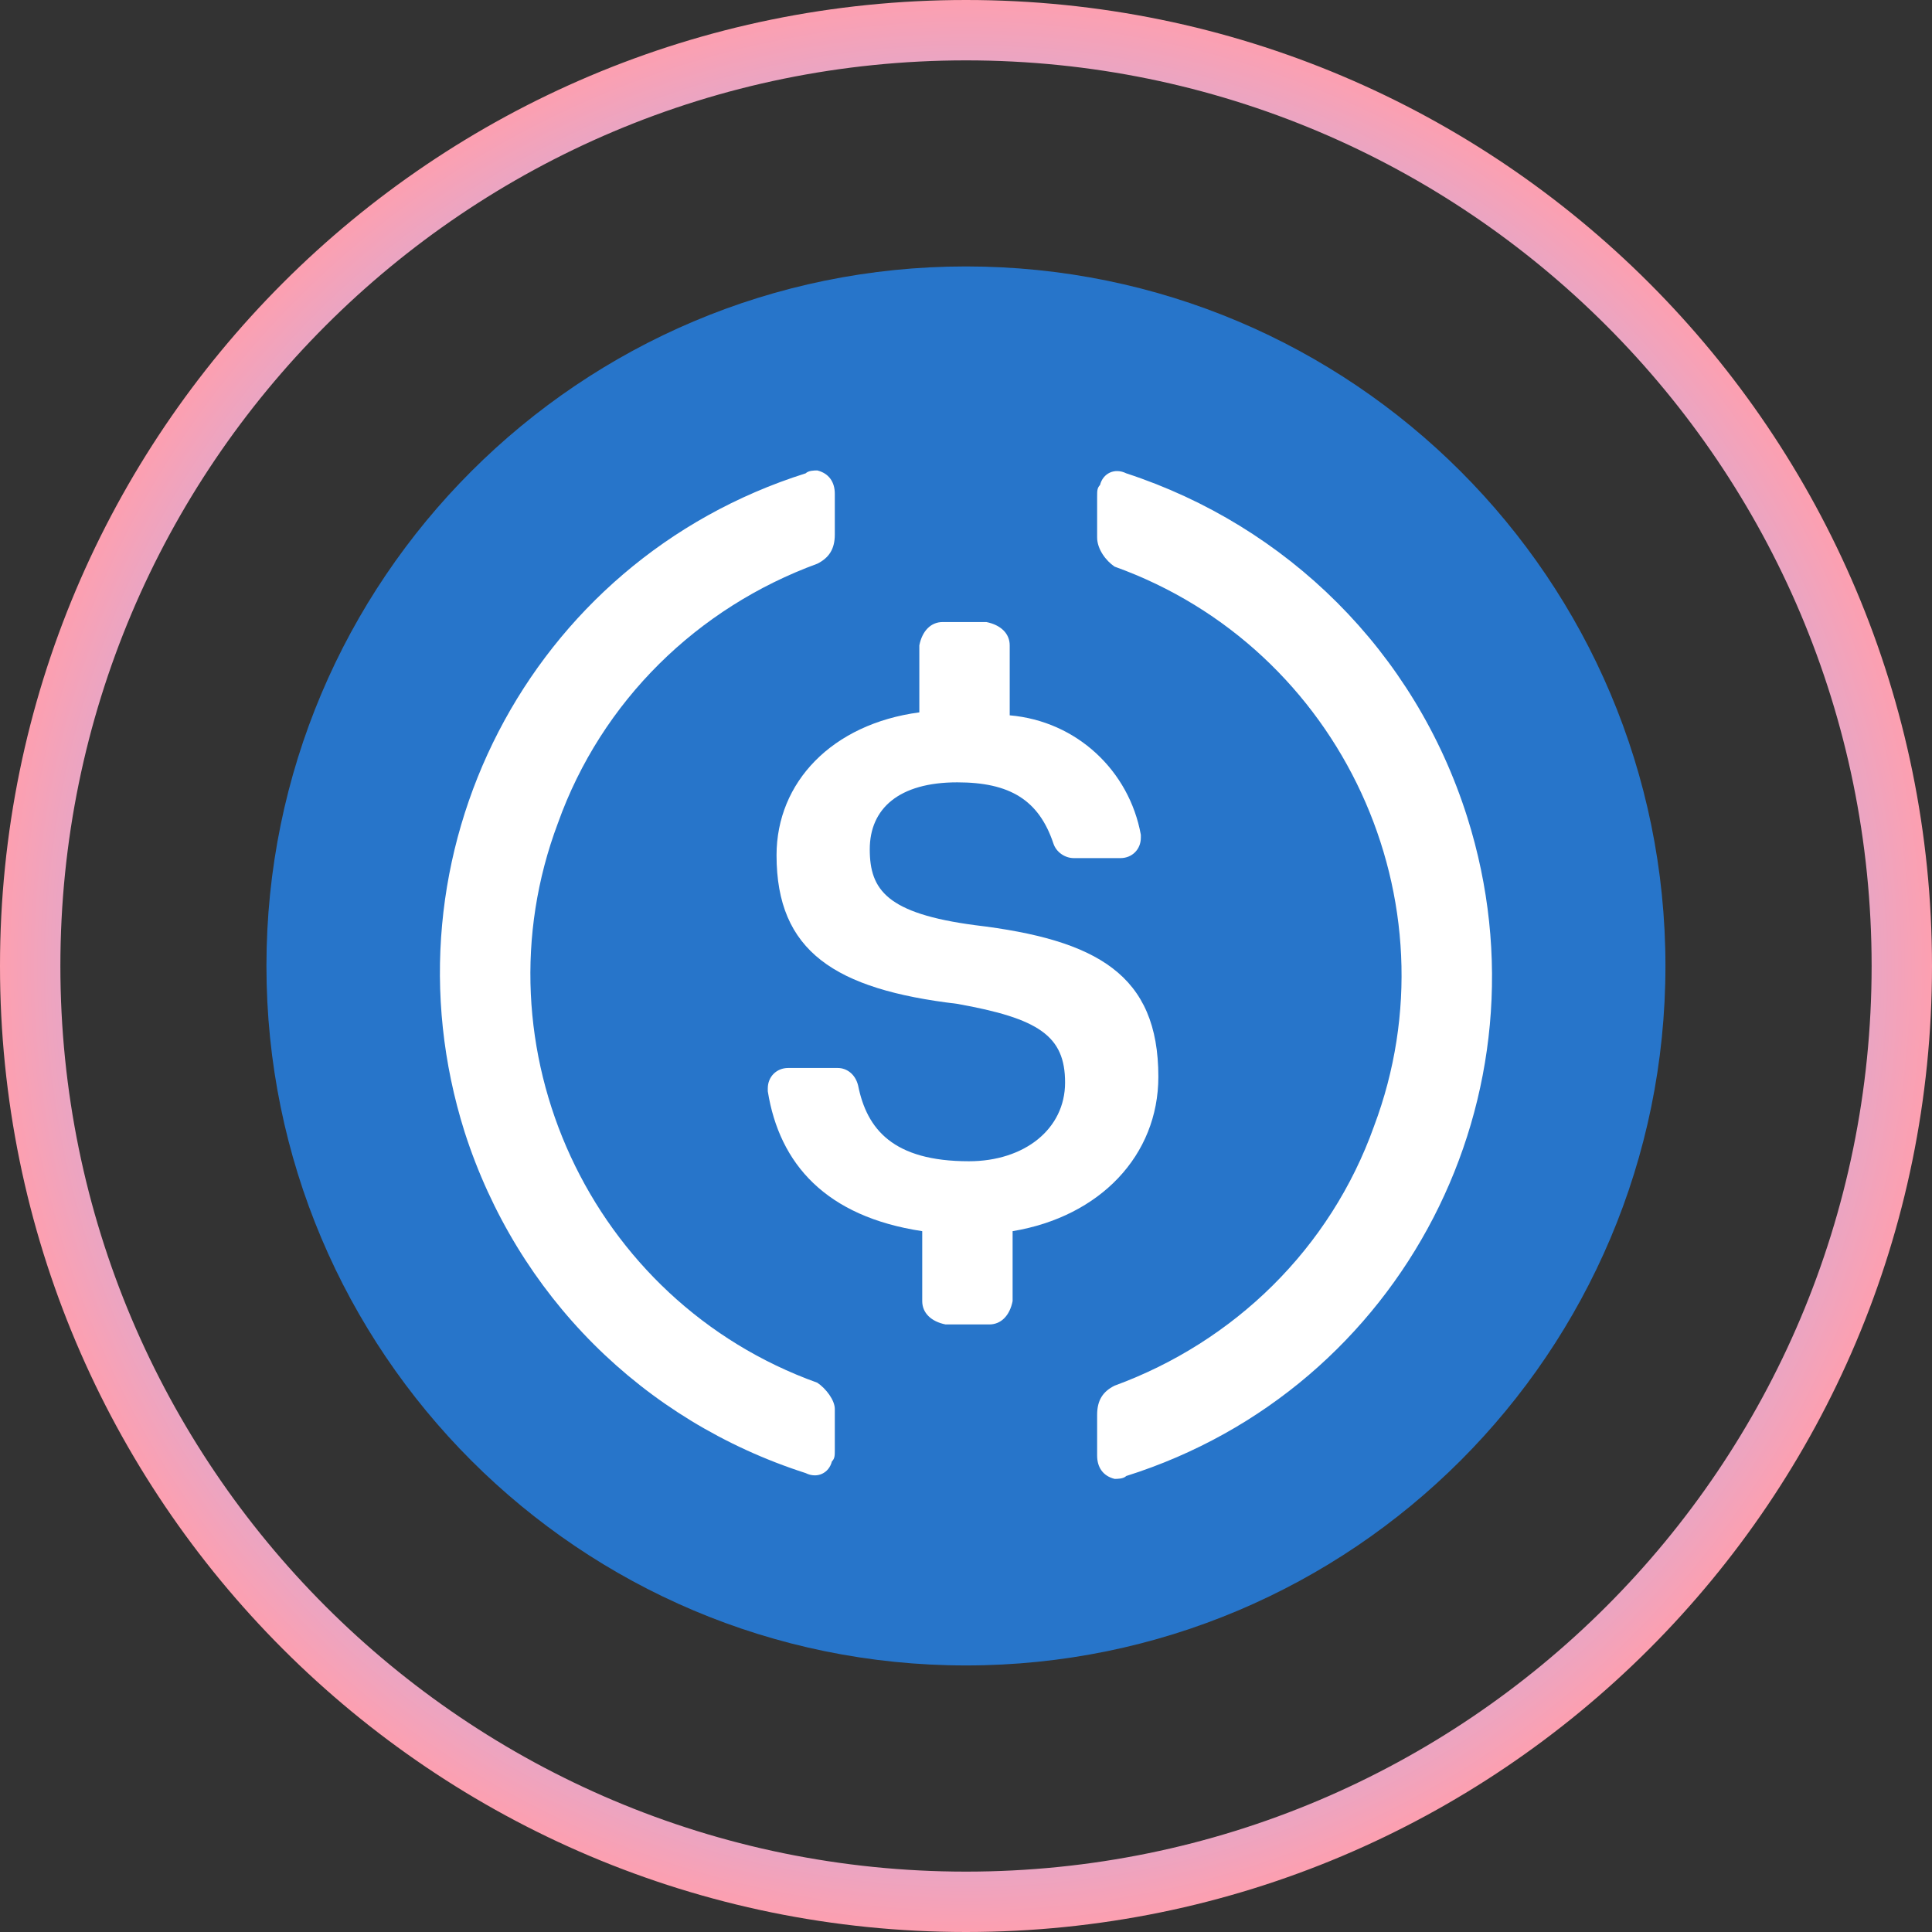 <svg width="32" height="32" viewBox="0 0 32 32" fill="none" xmlns="http://www.w3.org/2000/svg">
<rect x="0" y="0" width="32" height="32" fill="#333333" stroke="none"/>
<path fill-rule="evenodd" clip-rule="evenodd" d="M1 16C1 24.284 7.716 31 16 31C24.284 31 31 24.284 31 16C31 7.716 24.284 1 16 1C7.716 1 1 7.716 1 16ZM16 0C7.163 0 0 7.163 0 16C0 24.837 7.163 32 16 32C24.837 32 32 24.837 32 16C32 7.163 24.837 0 16 0Z" fill="url(#paint0_angular_11652_72111)"/>
<g clip-path="url(#clip0_11652_72111)">
<path d="M15.999 27.585C22.398 27.585 27.585 22.398 27.585 15.999C27.585 9.6 22.398 4.413 15.999 4.413C9.6 4.413 4.413 9.6 4.413 15.999C4.413 22.398 9.6 27.585 15.999 27.585Z" fill="#2775CA"/>
<path d="M19.186 17.834C19.186 16.144 18.172 15.565 16.144 15.323C14.696 15.13 14.406 14.744 14.406 14.068C14.406 13.392 14.889 12.958 15.855 12.958C16.724 12.958 17.206 13.248 17.448 13.972C17.496 14.117 17.641 14.213 17.786 14.213H18.558C18.751 14.213 18.896 14.068 18.896 13.875V13.827C18.703 12.765 17.834 11.944 16.724 11.848V10.689C16.724 10.496 16.579 10.351 16.337 10.303H15.613C15.42 10.303 15.275 10.448 15.227 10.689V11.799C13.779 11.992 12.862 12.958 12.862 14.165C12.862 15.758 13.827 16.386 15.855 16.627C17.206 16.868 17.641 17.158 17.641 17.93C17.641 18.703 16.965 19.234 16.048 19.234C14.793 19.234 14.358 18.703 14.213 17.979C14.165 17.786 14.02 17.689 13.875 17.689H13.055C12.862 17.689 12.717 17.834 12.717 18.027V18.075C12.91 19.282 13.682 20.151 15.275 20.392V21.551C15.275 21.744 15.42 21.889 15.662 21.937H16.386C16.579 21.937 16.724 21.792 16.772 21.551V20.392C18.22 20.151 19.186 19.137 19.186 17.834V17.834Z" fill="white"/>
<path d="M13.537 22.902C9.772 21.551 7.841 17.351 9.241 13.633C9.965 11.606 11.558 10.061 13.537 9.337C13.73 9.24 13.827 9.095 13.827 8.854V8.178C13.827 7.985 13.73 7.84 13.537 7.792C13.489 7.792 13.393 7.792 13.344 7.84C8.758 9.288 6.248 14.164 7.696 18.751C8.565 21.454 10.641 23.53 13.344 24.399C13.537 24.495 13.73 24.399 13.779 24.206C13.827 24.157 13.827 24.109 13.827 24.013V23.337C13.827 23.192 13.682 22.999 13.537 22.902ZM18.655 7.84C18.461 7.744 18.268 7.84 18.22 8.033C18.172 8.082 18.172 8.13 18.172 8.226V8.902C18.172 9.095 18.317 9.288 18.461 9.385C22.227 10.737 24.158 14.937 22.758 18.654C22.034 20.682 20.441 22.226 18.461 22.951C18.268 23.047 18.172 23.192 18.172 23.433V24.109C18.172 24.302 18.268 24.447 18.461 24.495C18.51 24.495 18.606 24.495 18.655 24.447C23.241 22.999 25.751 18.123 24.303 13.537C23.434 10.785 21.31 8.709 18.655 7.84V7.84Z" fill="white"/>
</g>
<defs>
<radialGradient id="paint0_angular_11652_72111" cx="0" cy="0" r="1" gradientUnits="userSpaceOnUse" gradientTransform="translate(16 16) rotate(90) scale(16)">
<stop offset="0.385" stop-color="#15D6E8"/>
<stop offset="0.719" stop-color="#ADB6FF"/>
<stop offset="1" stop-color="#FF9FAE"/>
</radialGradient>
<clipPath id="clip0_11652_72111">
<rect width="23.172" height="23.172" fill="white" transform="translate(4.413 4.413)"/>
</clipPath>
</defs>
</svg>
